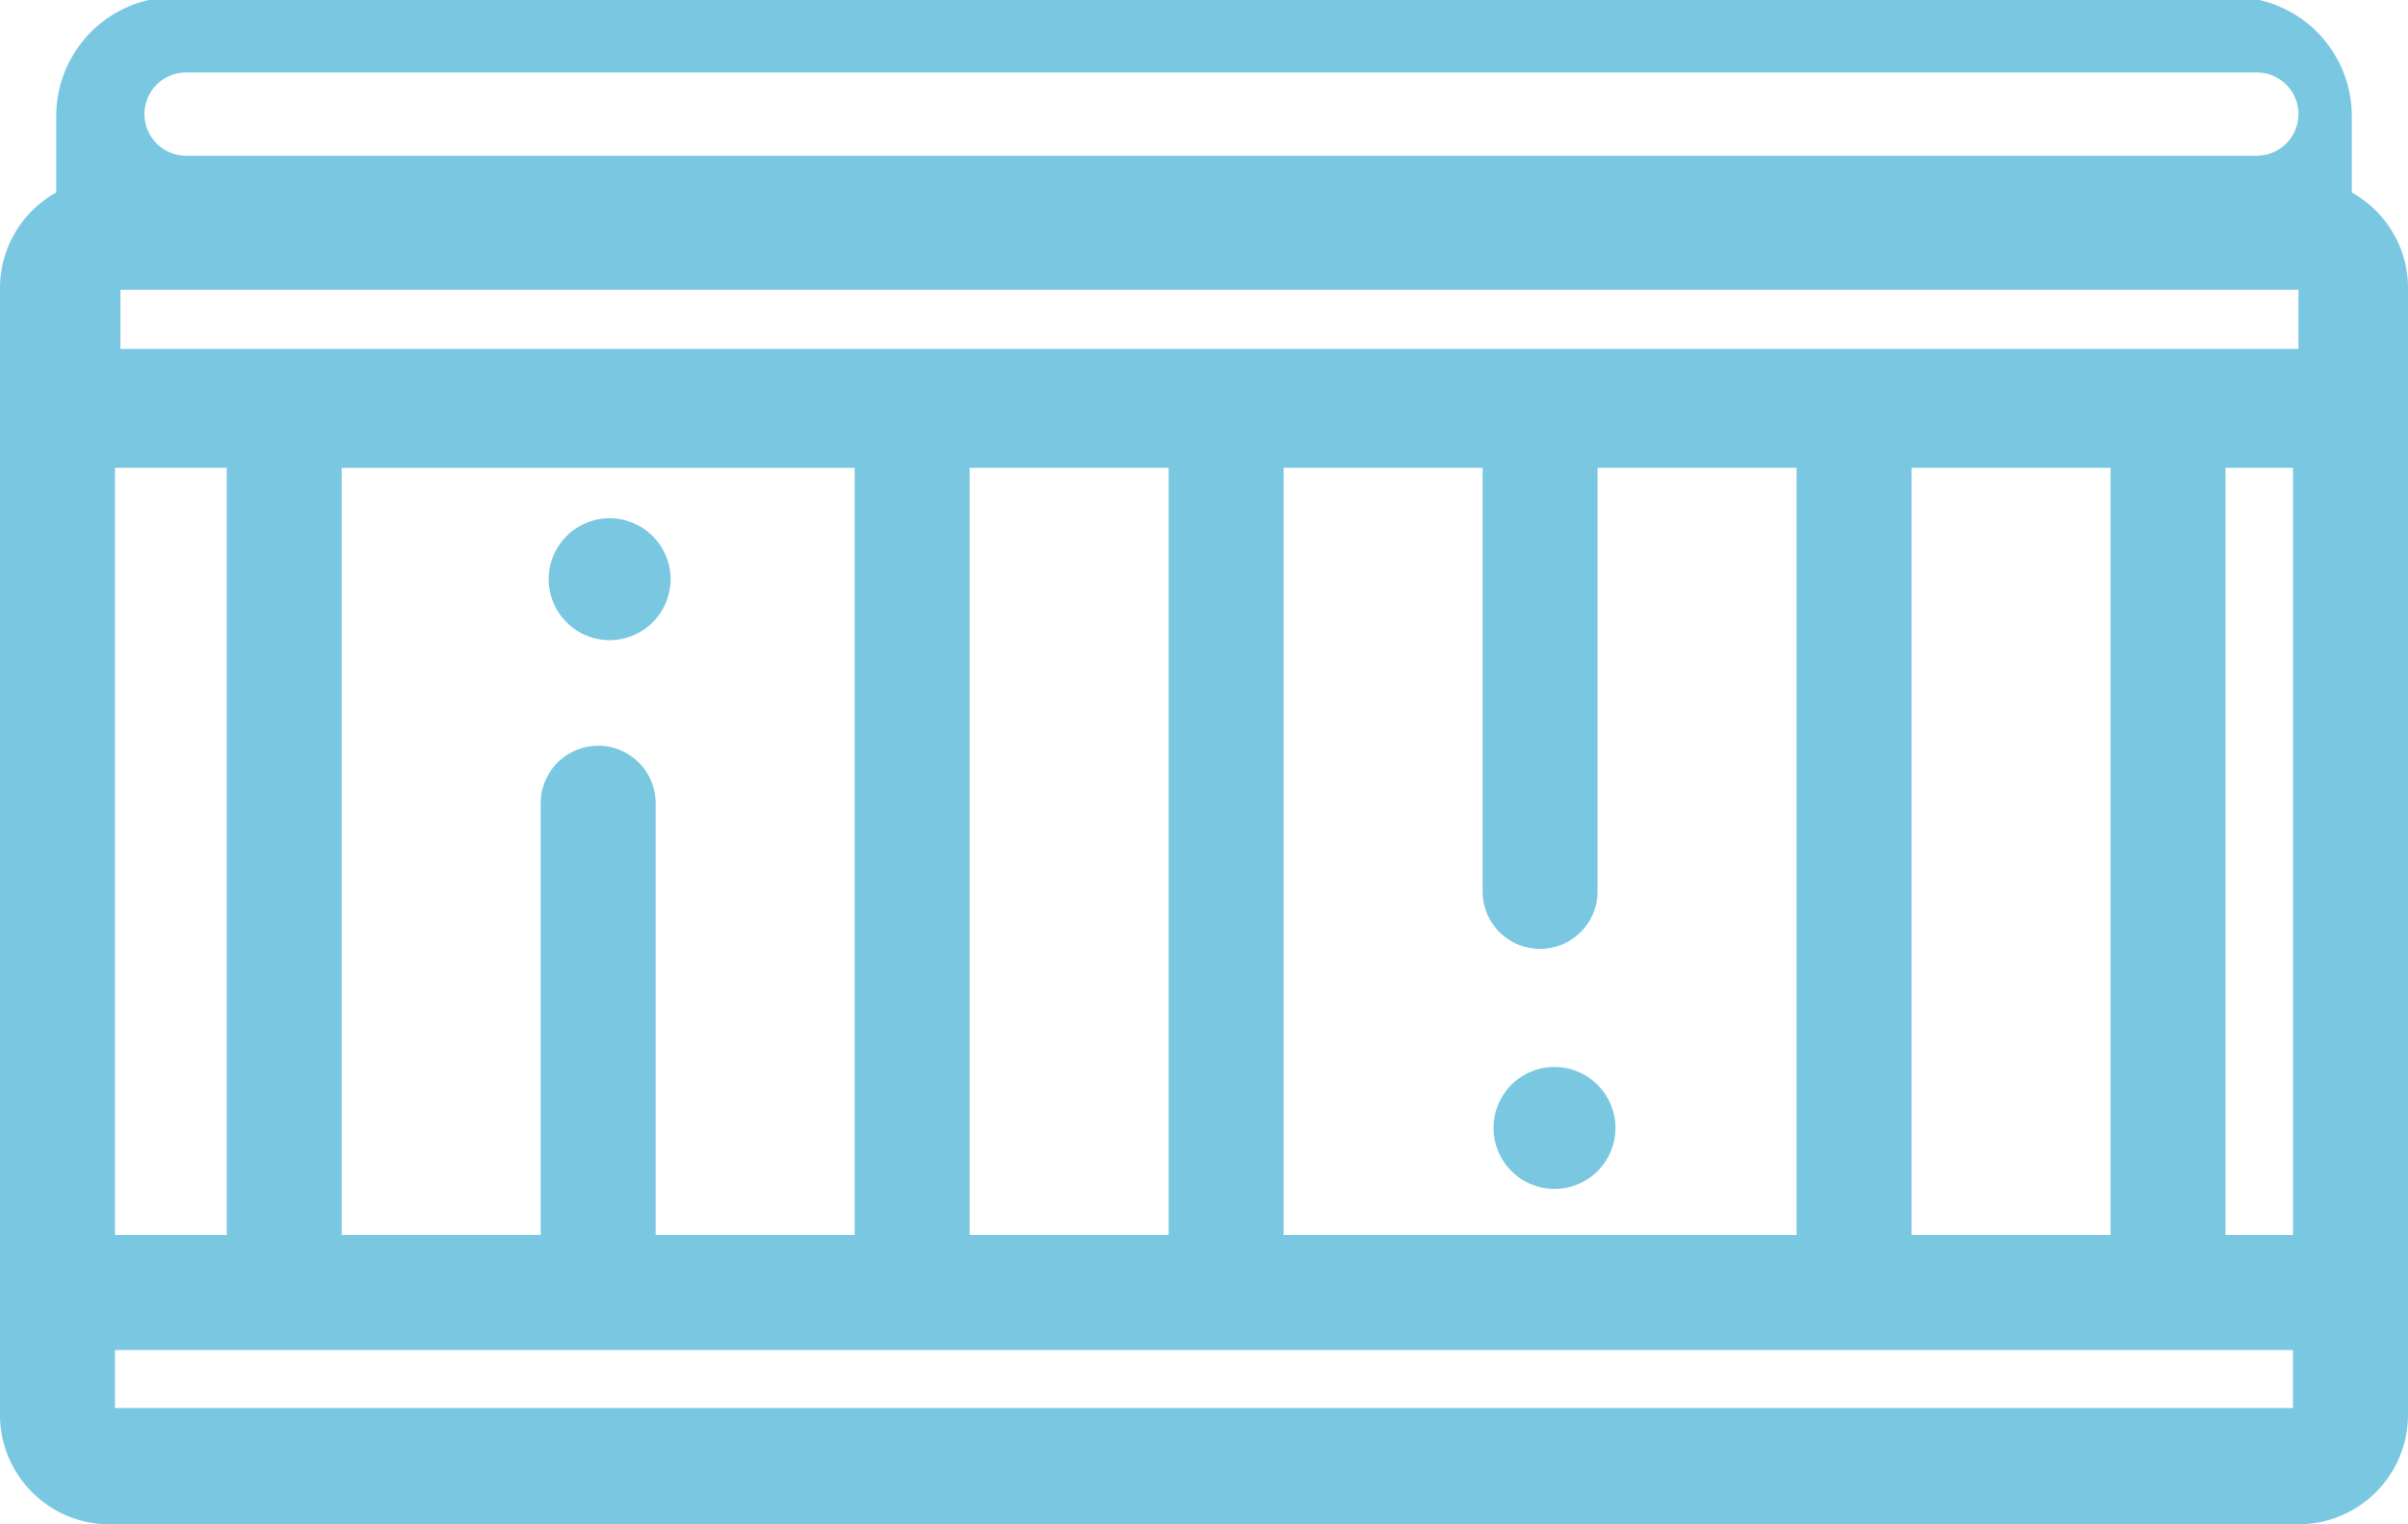 <svg xmlns="http://www.w3.org/2000/svg" width="79" height="50" viewBox="0 0 79 50">
    <g fill="#79C7E1" fill-rule="nonzero">
        <path d="M77.156 6.313v-2.49A3.908 3.908 0 0 0 74.121 0H4.88a3.907 3.907 0 0 0-3.035 3.824v2.489A3.592 3.592 0 0 0 0 9.448V46.409C0 48.389 1.61 50 3.589 50H75.41A3.594 3.594 0 0 0 79 46.409V9.448c0-1.346-.745-2.52-1.844-3.135zM3.772 15.346h3.667v25.165H3.772V15.346zm71.456 30.84H3.772v-1.9h71.455v1.9zM19.625 24.463a1.887 1.887 0 0 0-1.886 1.887v14.16h-6.528V15.347H28.04v25.165H21.51V26.35a1.887 1.887 0 0 0-1.886-1.888zm12.187-9.117h6.528v25.165h-6.528V15.346zm18.714 15.78a1.887 1.887 0 0 0 1.886-1.888V15.346h6.529v25.165H42.112V15.346h6.528v13.892c0 1.043.845 1.888 1.886 1.888zm12.187-15.78h6.528v25.165h-6.528V15.346zm12.515 25.165h-2.215V15.346h2.215v25.165zm.178-29.066H3.95v-1.94h71.456v1.94zM74.04 5.108H6.106a1.366 1.366 0 0 1 0-2.732H74.04a1.366 1.366 0 1 1 0 2.732z"/>
        <path d="M21.962 18.609a2.023 2.023 0 0 0-.852-1.272 2.03 2.03 0 0 0-.718-.298 1.98 1.98 0 0 0-1.156.114 1.974 1.974 0 0 0-.898.738A2.023 2.023 0 0 0 18 19a2.014 2.014 0 0 0 .89 1.661 1.974 1.974 0 0 0 .72.298c.128.026.26.04.39.04.528 0 1.042-.214 1.414-.586a2.005 2.005 0 0 0 .548-1.805zM52.96 36.61a2.016 2.016 0 0 0-.85-1.272 2.025 2.025 0 0 0-.72-.3 2.057 2.057 0 0 0-.782 0 2.025 2.025 0 0 0-.72.3 1.907 1.907 0 0 0-.552.552 1.973 1.973 0 0 0-.298.72 1.969 1.969 0 0 0 0 .78 2.014 2.014 0 0 0 .85 1.272c.11.072.226.134.346.184a1.985 1.985 0 0 0 1.156.114c.128-.024.254-.064.374-.114s.236-.112.346-.184a1.996 1.996 0 0 0 .552-.552 1.974 1.974 0 0 0 .298-.72 1.974 1.974 0 0 0 0-.78z"/>
    </g>
</svg>

